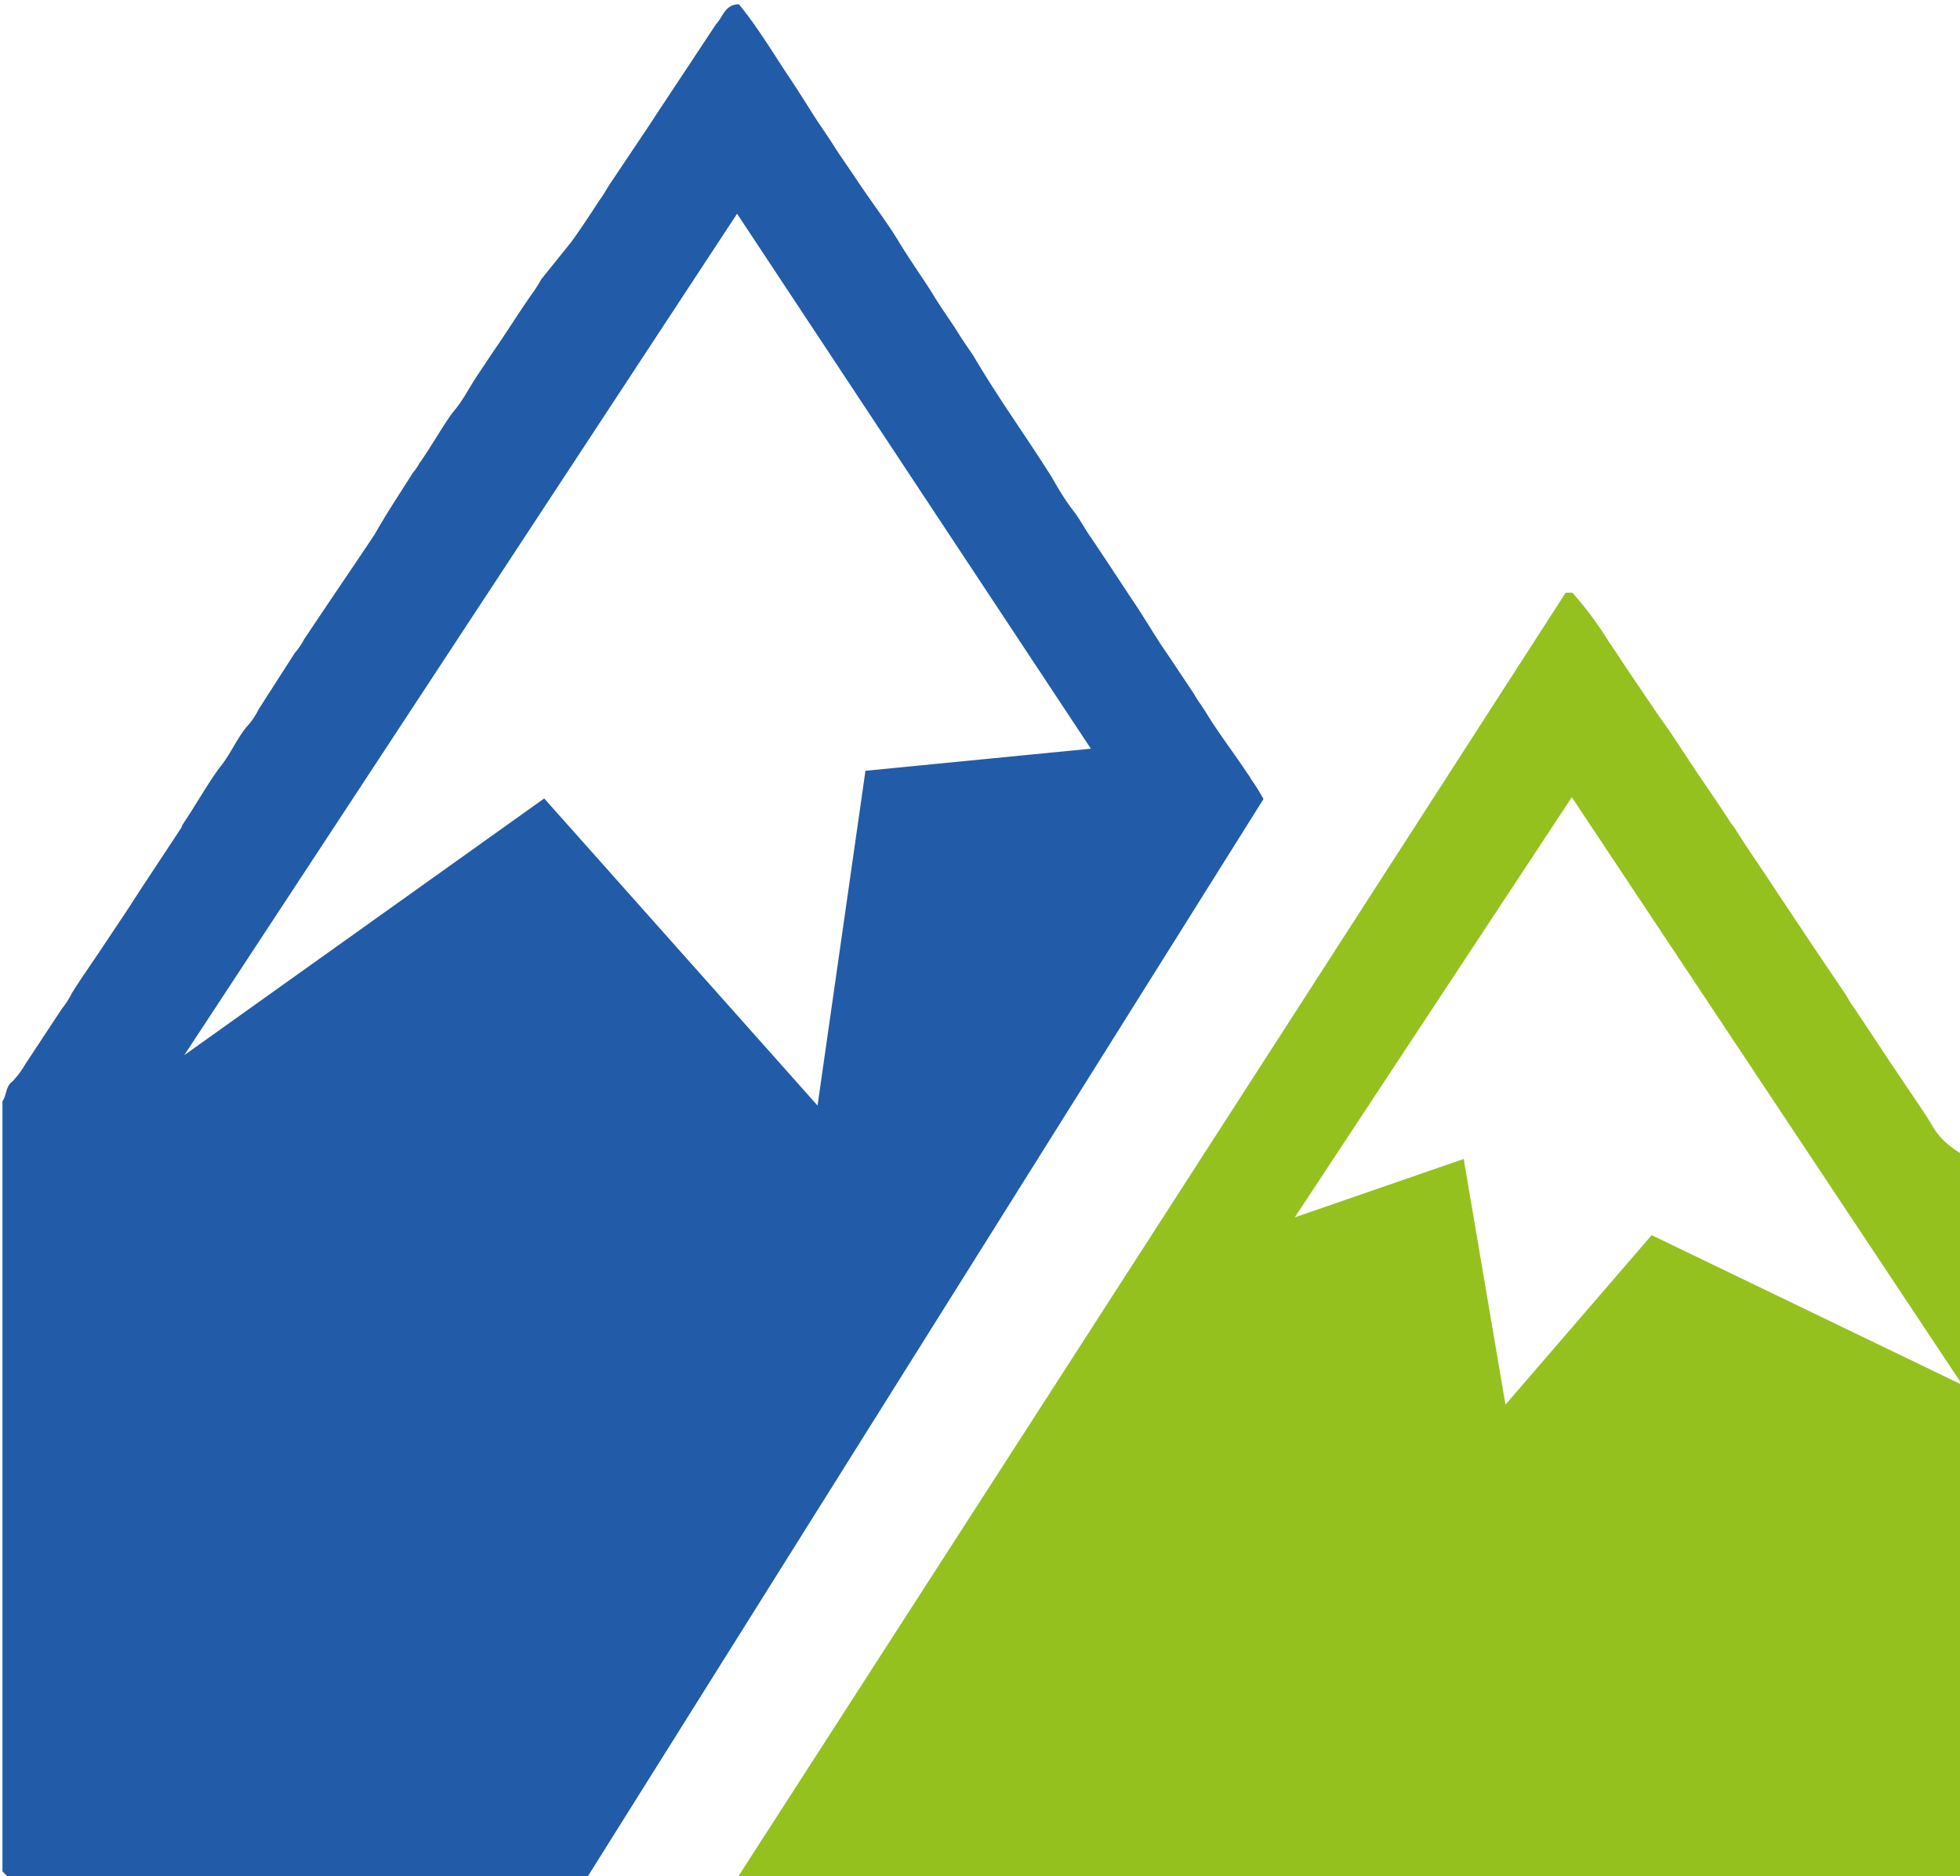 <svg id="Слой_1" data-name="Слой 1" xmlns="http://www.w3.org/2000/svg" viewBox="0 0 31.91 30.55"><defs><style>.cls-1{fill:#225ca8;}.cls-2{fill:#95c11f;}</style></defs><path class="cls-1" d="M20.62,14.46a0,0,0,0,0,0,0,2.8,2.8,0,0,0-.2-.32.35.35,0,0,0-.05-.08c-.23-.35-.48-.67-.68-1-.06-.1-.14-.2-.2-.31l-.42-.63c-.19-.27-.35-.55-.53-.82s-.48-.73-.73-1.1c-.1-.14-.18-.3-.29-.44s-.24-.35-.34-.53c-.42-.67-.88-1.3-1.29-2-.09-.13-.18-.26-.26-.39s-.26-.38-.38-.58-.39-.58-.57-.88-.47-.68-.68-1l-.34-.5c-.09-.15-.19-.29-.29-.44s-.32-.51-.49-.76-.5-.8-.8-1.16c-.23,0-.26.21-.37.32l-.39.59-.57.86-.11.17-.67,1c-.05.08-.1.17-.16.25-.15.23-.3.46-.46.68L8.86,6a2.13,2.13,0,0,1-.16.25c-.21.3-.4.61-.61.91l-.26.39c-.13.19-.23.4-.38.58s-.37.58-.57.86a.91.91,0,0,1-.11.16c-.2.32-.41.63-.62,1l-.2.3-.48.71L5,11.86a1.07,1.07,0,0,1-.15.22L4.26,13a1.15,1.15,0,0,1-.2.29c-.16.2-.26.44-.42.64s-.41.64-.62.95L3,14.93l-.66,1-.2.31-.44.66c-.16.24-.33.48-.48.72a1.32,1.32,0,0,1-.16.25l-.6.91a1.46,1.46,0,0,1-.21.28c-.11.08-.09.22-.16.32V31.92L.17,32c.32,0,.64,0,1,0s.64,0,1,0,.65,0,1,0,.64,0,1,0,.65,0,1,0,.64,0,1,0,.65,0,1,0,.64,0,1,0,.64,0,1,0h.45ZM3.05,18.63l9-13.7,5.76,8.71L14.14,14l-.78,5.45-4.45-5Z" transform="translate(-0.05 -1.45)"/><path class="cls-2" d="M31.48,19.73c-.11-.18-.23-.35-.35-.53l-.29-.43-.57-.86a2.13,2.13,0,0,1-.16-.25l-.52-.77-.44-.66-.2-.3c-.22-.34-.45-.66-.66-1l-.06-.08c-.2-.31-.41-.61-.61-.91s-.23-.35-.35-.53-.2-.28-.3-.43c-.2-.3-.41-.6-.61-.91l-.11-.16a5.85,5.85,0,0,0-.6-.81s-.07,0-.11,0L12.07,32h.69q.48,0,1,0c.33,0,.65,0,1,0s.64,0,1,0,.65,0,1,0,.64,0,1,0,.64,0,1,0,.64,0,1,0,.64,0,1,0,.64,0,1,0,.64,0,1,0,.65,0,1,0,.64,0,1,0,.65,0,1,0,.64,0,1,0,.65,0,1,0,.64,0,1,0,.65,0,1,0,.64,0,1,0,.65,0,1,0a2.13,2.13,0,0,0,.87-.07V20.53C31.84,20.24,31.63,20,31.48,19.73Zm-4.54,1.83-2.38,2.76-.68-4-2.75.95,4.51-6.84L32,24Z" transform="translate(-0.05 -1.45)"/></svg>